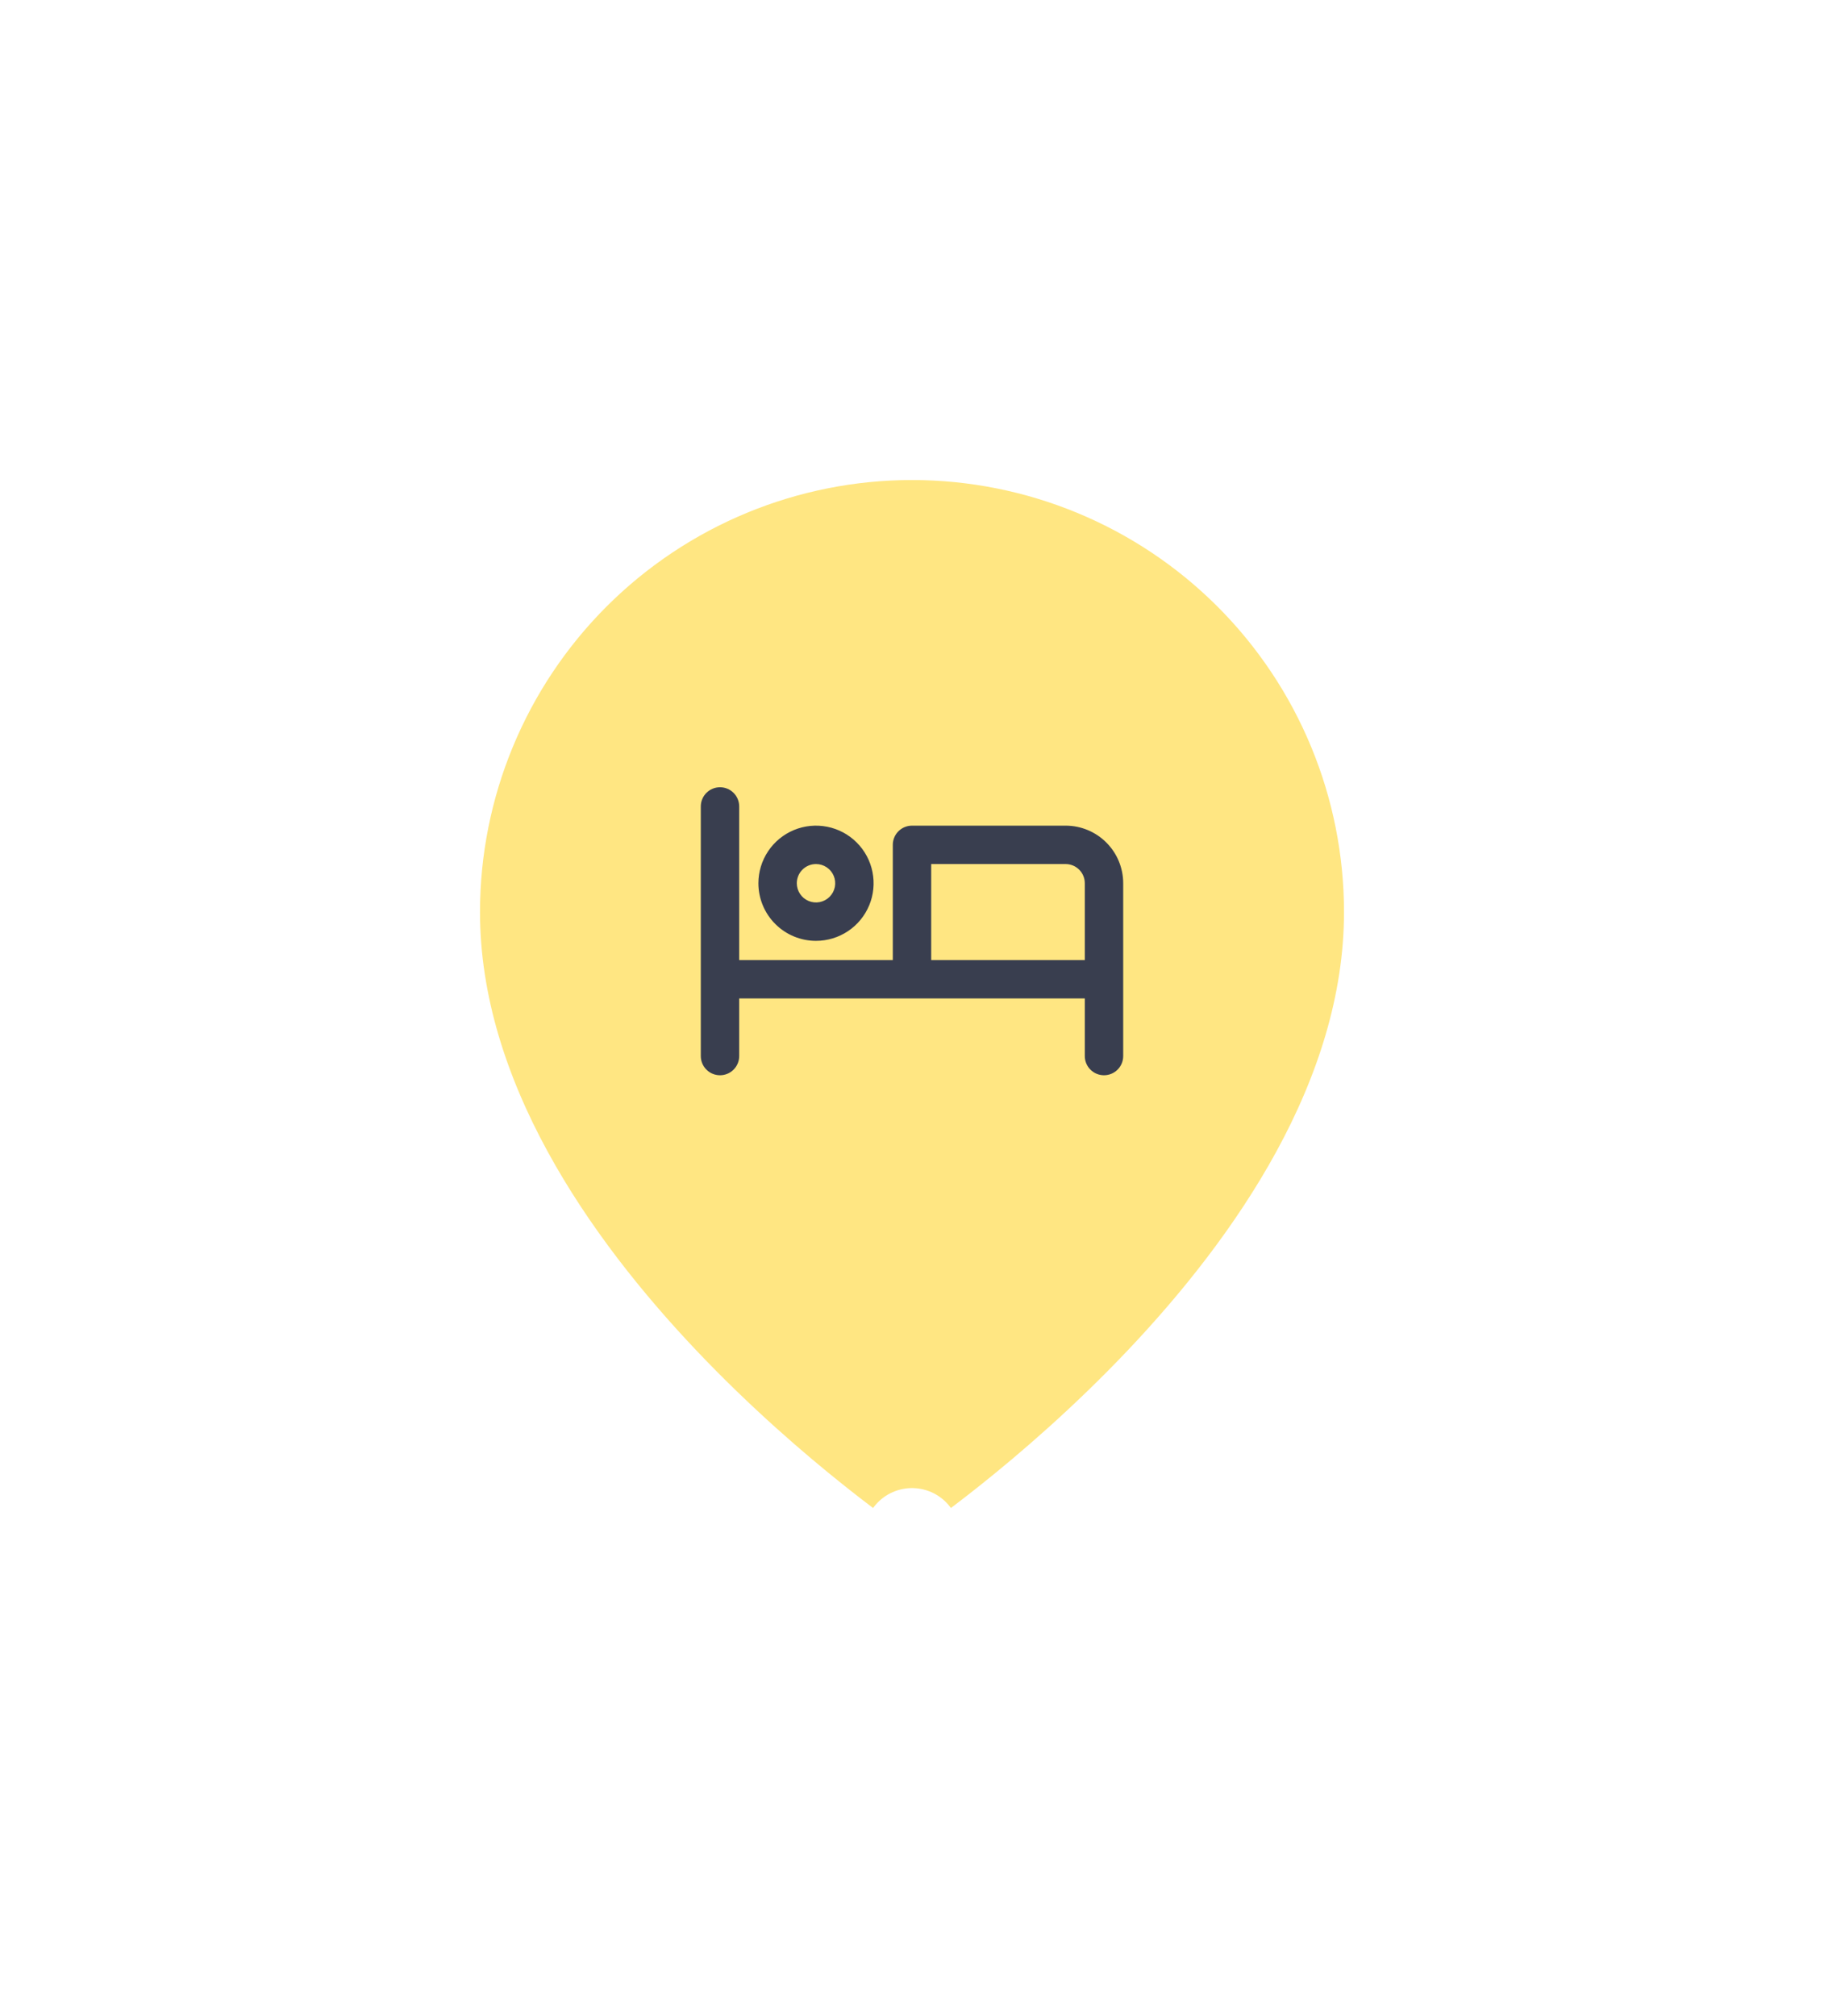 <svg width="95" height="105" viewBox="0 0 95 105" fill="none" xmlns="http://www.w3.org/2000/svg">
<g filter="url(#filter0_d_369_12)">
<path d="M47.5 70L46.113 72.08C46.953 72.64 48.047 72.64 48.887 72.08L47.5 70ZM47.5 70C48.887 72.08 48.887 72.08 48.888 72.079L48.89 72.078L48.895 72.074L48.912 72.063L48.969 72.025C49.018 71.991 49.087 71.944 49.176 71.882C49.354 71.76 49.609 71.58 49.931 71.348C50.574 70.883 51.484 70.206 52.573 69.338C54.747 67.608 57.651 65.107 60.565 62.032C66.289 55.989 72.5 47.255 72.5 37.5C72.5 30.87 69.866 24.511 65.178 19.822C60.489 15.134 54.13 12.5 47.5 12.5C40.87 12.5 34.511 15.134 29.822 19.822C25.134 24.511 22.5 30.87 22.5 37.5C22.5 47.255 28.711 55.989 34.435 62.032C37.349 65.107 40.253 67.608 42.427 69.338C43.516 70.206 44.426 70.883 45.069 71.348C45.391 71.58 45.646 71.76 45.824 71.882C45.913 71.944 45.982 71.991 46.031 72.025L46.088 72.063L46.105 72.074L46.11 72.078L46.112 72.079C46.113 72.08 46.113 72.08 47.5 70Z" fill="#FFE682" stroke="white" stroke-width="5" stroke-linecap="round" stroke-linejoin="round"/>
<path d="M42.5 39C43.093 39 43.673 38.824 44.167 38.494C44.66 38.165 45.045 37.696 45.272 37.148C45.499 36.6 45.558 35.997 45.442 35.415C45.327 34.833 45.041 34.298 44.621 33.879C44.202 33.459 43.667 33.173 43.085 33.058C42.503 32.942 41.9 33.001 41.352 33.228C40.804 33.455 40.335 33.84 40.006 34.333C39.676 34.827 39.5 35.407 39.5 36C39.5 36.796 39.816 37.559 40.379 38.121C40.941 38.684 41.704 39 42.5 39ZM42.5 35C42.698 35 42.891 35.059 43.056 35.169C43.22 35.278 43.348 35.435 43.424 35.617C43.5 35.8 43.519 36.001 43.481 36.195C43.442 36.389 43.347 36.567 43.207 36.707C43.067 36.847 42.889 36.942 42.695 36.981C42.501 37.019 42.3 37 42.117 36.924C41.935 36.848 41.778 36.72 41.669 36.556C41.559 36.391 41.5 36.198 41.5 36C41.5 35.735 41.605 35.48 41.793 35.293C41.98 35.105 42.235 35 42.5 35ZM55.5 33H47.5C47.235 33 46.98 33.105 46.793 33.293C46.605 33.48 46.5 33.735 46.5 34V40H38.5V32C38.5 31.735 38.395 31.48 38.207 31.293C38.02 31.105 37.765 31 37.5 31C37.235 31 36.98 31.105 36.793 31.293C36.605 31.48 36.5 31.735 36.5 32V45C36.5 45.265 36.605 45.52 36.793 45.707C36.98 45.895 37.235 46 37.5 46C37.765 46 38.02 45.895 38.207 45.707C38.395 45.52 38.5 45.265 38.5 45V42H56.5V45C56.5 45.265 56.605 45.52 56.793 45.707C56.98 45.895 57.235 46 57.5 46C57.765 46 58.02 45.895 58.207 45.707C58.395 45.52 58.5 45.265 58.5 45V36C58.5 35.204 58.184 34.441 57.621 33.879C57.059 33.316 56.296 33 55.5 33ZM56.5 40H48.5V35H55.5C55.765 35 56.02 35.105 56.207 35.293C56.395 35.48 56.5 35.735 56.5 36V40Z" fill="#393E4F"/>
</g>
<defs>
<filter id="filter0_d_369_12" x="0" y="0" width="95" height="105" filterUnits="userSpaceOnUse" color-interpolation-filters="sRGB">
<feFlood flood-opacity="0" result="BackgroundImageFix"/>
<feColorMatrix in="SourceAlpha" type="matrix" values="0 0 0 0 0 0 0 0 0 0 0 0 0 0 0 0 0 0 127 0" result="hardAlpha"/>
<feOffset dy="10"/>
<feGaussianBlur stdDeviation="10"/>
<feColorMatrix type="matrix" values="0 0 0 0 0.221 0 0 0 0 0.272 0 0 0 0 0.33 0 0 0 0.1 0"/>
<feBlend mode="normal" in2="BackgroundImageFix" result="effect1_dropShadow_369_12"/>
<feBlend mode="normal" in="SourceGraphic" in2="effect1_dropShadow_369_12" result="shape"/>
</filter>
</defs>
</svg>
